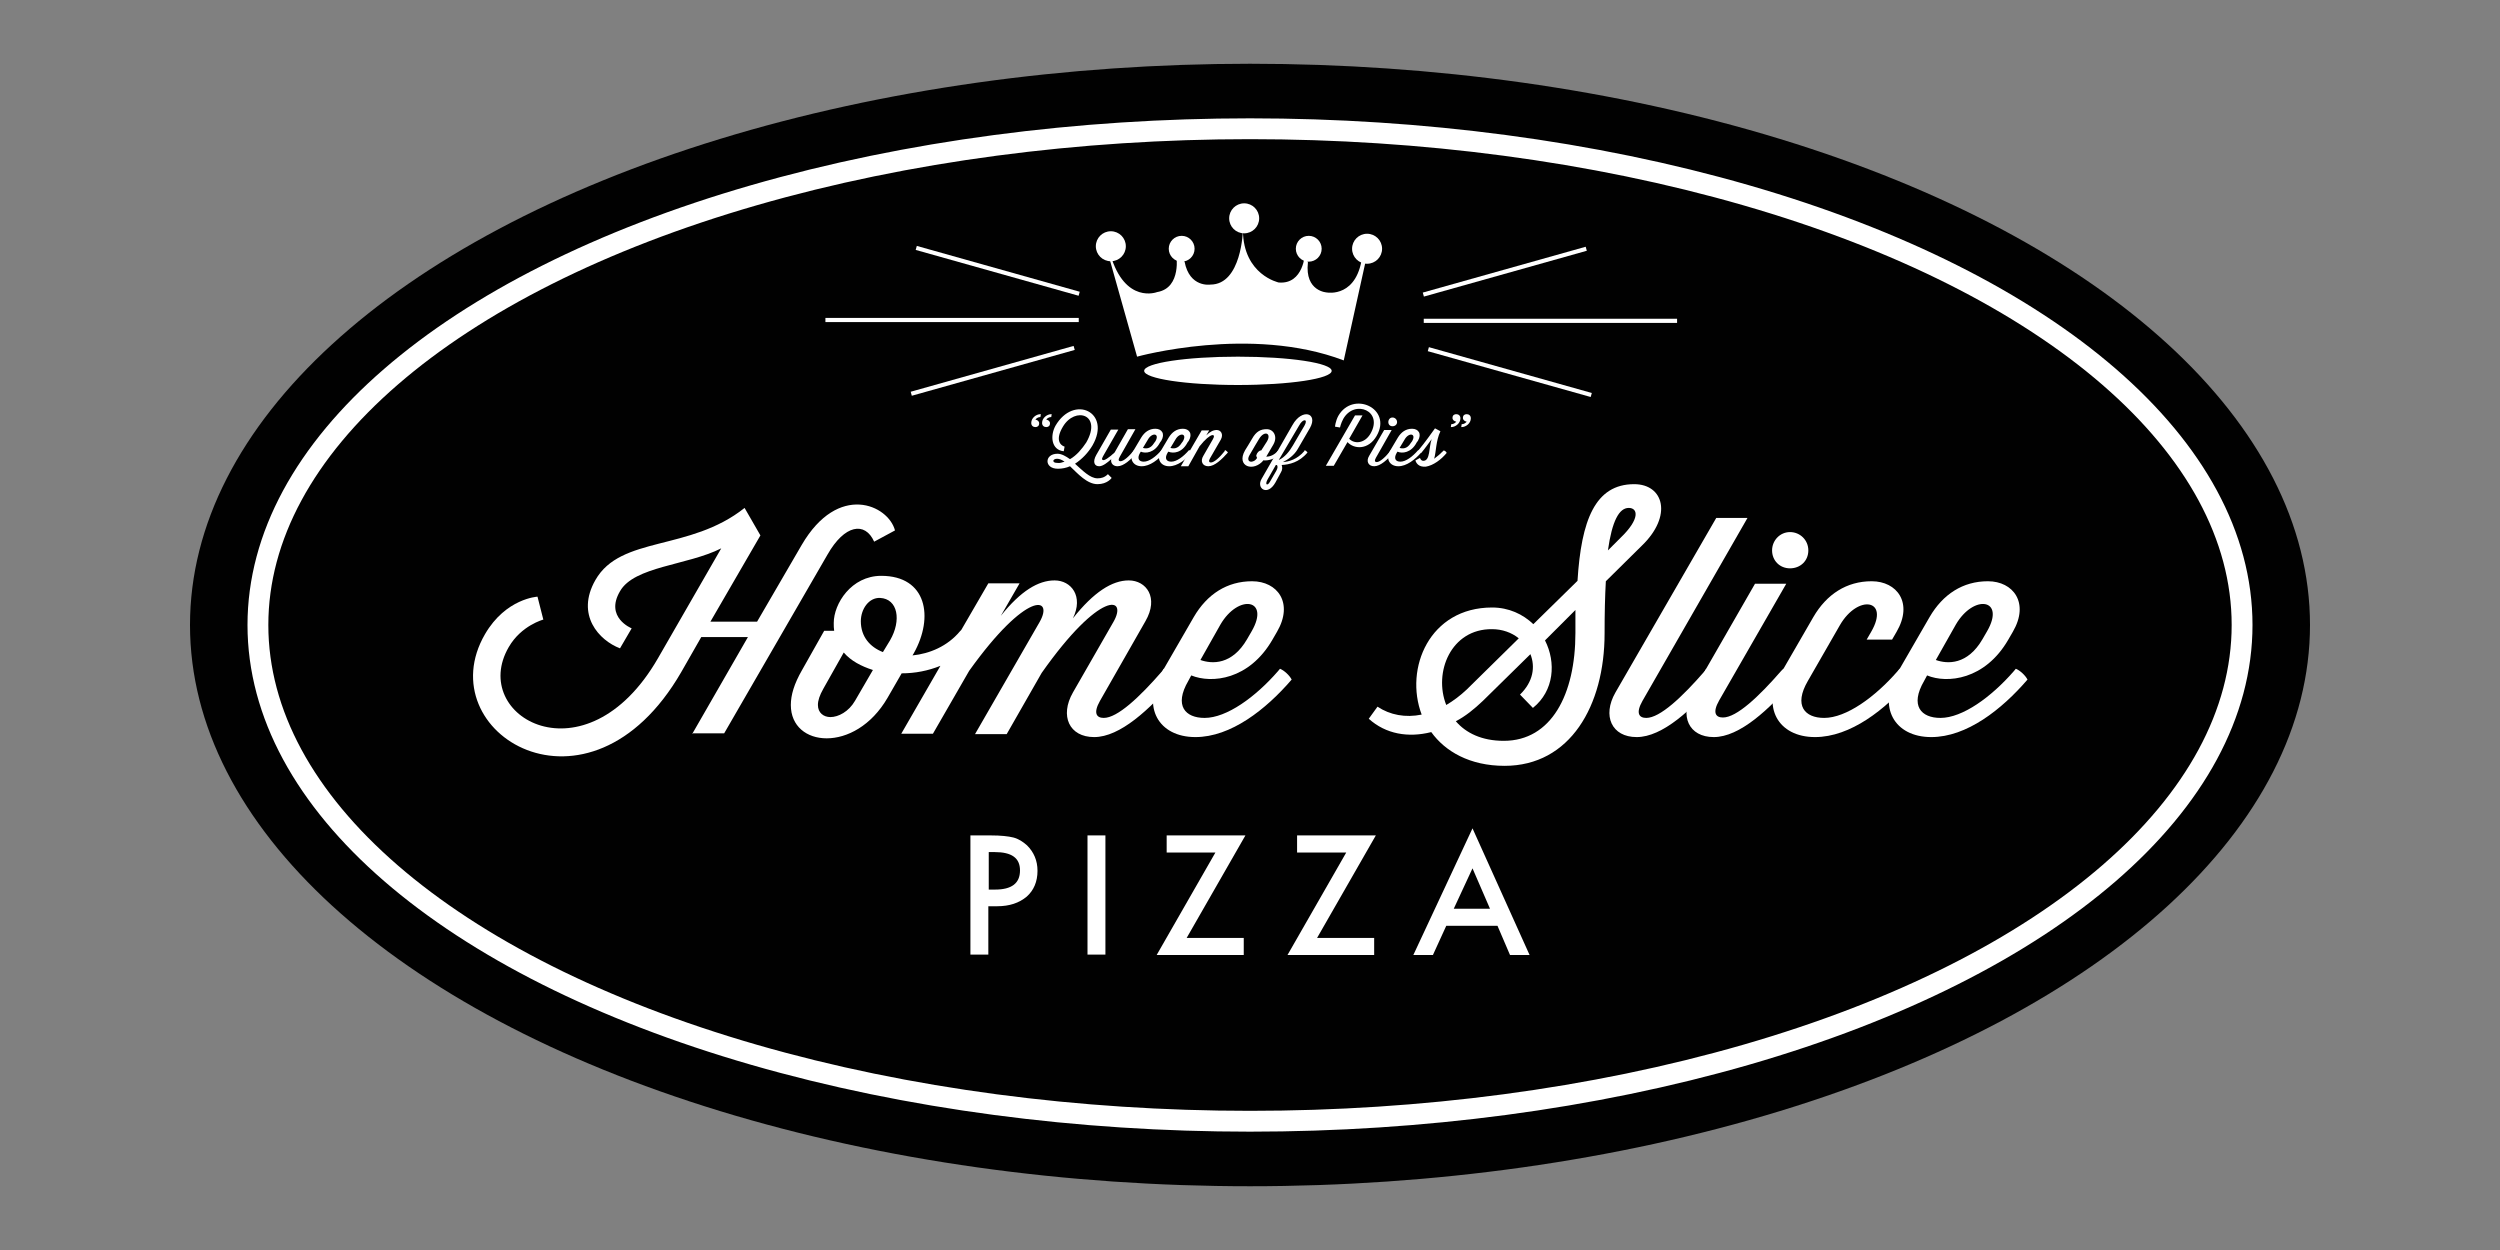 <?xml version="1.0" encoding="utf-8"?>
<!-- Generator: Adobe Illustrator 19.2.1, SVG Export Plug-In . SVG Version: 6.00 Build 0)  -->
<svg version="1.1" id="Layer_1" xmlns="http://www.w3.org/2000/svg" xmlns:xlink="http://www.w3.org/1999/xlink" x="0px" y="0px"
	 viewBox="0 0 600 300" style="enable-background:new 0 0 600 300;" xml:space="preserve">
<rect x="0" y="0" width="600" height="300" fill="#808080" stroke="none"/>
<style type="text/css">
	.st0{fill:#010101;}
	.st1{fill:none;stroke:#FFFFFF;stroke-miterlimit:10;}
	.st2{fill:#FFFFFF;}
	.st3{fill:none;stroke:#FFFFFF;stroke-width:5;stroke-miterlimit:10;}
</style>
<g>
	<ellipse class="st0" cx="300" cy="150" rx="254.4" ry="134.7"/>
	<g>
		<g>
			<line class="st1" x1="341.6" y1="70.7" x2="380.7" y2="59.7"/>
			<line class="st1" x1="381.9" y1="94.8" x2="342.8" y2="83.8"/>
			<line class="st1" x1="341.7" y1="77" x2="402.5" y2="77"/>
		</g>
		<g>
			<line class="st1" x1="259" y1="70.5" x2="219.9" y2="59.5"/>
			<line class="st1" x1="218.7" y1="94.5" x2="257.8" y2="83.5"/>
			<line class="st1" x1="258.9" y1="76.8" x2="198.1" y2="76.8"/>
		</g>
		<g>
			<path class="st2" d="M327,62v-1.2c-1,10.8-8.5,9.4-8.5,9.4s-5.4-0.2-4.6-7.2l-0.7-2.2c0,0-0.3,7.5-6.3,7c0,0-8.5-1.8-8.6-12.5
				c0,0-0.3,13-7.8,13c0,0-5,0.8-6.2-5.5l-2-1.8c0,0,1.4,8.1-4.6,9.1c0,0-7.7,3-11.2-9H266l6.9,24.5c0,0,27.3-7.6,49.6,0.9l5.3-24"
				/>
			<circle class="st2" cx="298.6" cy="52.4" r="3.6"/>
			<circle class="st2" cx="328.1" cy="59.7" r="3.6"/>
			<circle class="st2" cx="266.6" cy="59.1" r="3.6"/>
			<circle class="st2" cx="283.6" cy="59.7" r="3.1"/>
			<circle class="st2" cx="314.1" cy="59.7" r="3.1"/>
			<ellipse class="st2" cx="297.1" cy="89" rx="22.5" ry="3.4"/>
		</g>
	</g>
	<g>
		<path class="st2" d="M249.7,100.1h-0.1c-0.4,0-0.9,0.3-1.1,0.6c0.5,0.1,0.9,0.4,0.9,0.9c0,0.7-0.5,0.9-0.9,0.9c-0.5,0-1-0.3-1-1
			c0-1.2,1.2-2.1,2.2-2.1h0.1L249.7,100.1z M252.3,100.1h-0.1c-0.4,0-0.9,0.3-1.1,0.6c0.5,0.1,0.9,0.4,0.9,0.9
			c0,0.7-0.5,0.9-0.9,0.9c-0.5,0-1-0.3-1-1c0-1.2,1.2-2.1,2.2-2.1h0.1L252.3,100.1z"/>
		<path class="st2" d="M255.3,108.3c-3-0.3-3.3-3.7-2-6.1c4.4-7.6,13.5-3.3,8.9,4.7c-1,1.7-2.5,3.3-4.2,4.4c1.8,1.6,3.6,3.5,5.4,3.5
			c0.9,0,1.7-0.2,2.5-1l0.9,0.9c0,0-1,1.5-3.4,1.5c-2.5,0-4.7-2.5-6.6-4.3c-0.9,0.4-1.9,0.6-2.9,0.6c-1.7,0-2.5-0.9-2.5-1.8
			s0.8-1.8,2.4-1.8c1,0,2,0.6,3,1.3c1.6-0.9,2.9-2.5,3.9-4c3.9-6.8-2.7-8.7-5.6-3.8c-1.8,3-0.8,4.4,0.4,4.8L255.3,108.3z
			 M255.5,110.8c-0.6-0.4-1.2-0.7-1.8-0.7c-0.6,0-0.9,0.3-0.9,0.5c0,0.3,0.3,0.5,1,0.5C254.3,111.2,254.9,111,255.5,110.8z"/>
		<path class="st2" d="M272.2,108c0.2,0.1,0.6,0.4,0.7,0.6c-1.5,1.7-3.2,3.3-4.7,3.3c-1.1,0-1.7-0.8-1.5-1.7c-0.9,0.8-2,1.7-2.9,1.7
			c-1.2,0-1.6-1.1-0.7-2.7l3.5-6.1h1.8l-3.5,6.1c-0.2,0.4-0.7,1.1-0.2,1.2c0.3,0.2,1.4-0.5,2.8-1.8l3.2-5.6h1.8l-3.8,6.7
			c-0.4,0.7-0.2,1,0.2,1c0.8,0,2.1-1.2,3.3-2.7L272.2,108z"/>
		<path class="st2" d="M273.8,108.4l-0.2,0.3c-0.8,1.4-0.2,2.1,0.9,2.1c1.3,0,2.9-1.2,4.2-2.7l0.1-0.1c0.2,0.1,0.6,0.4,0.7,0.6
			c-1.5,1.7-3.5,3.3-5.5,3.3c-2.1,0-3.1-1.8-2-3.7l1.9-3.2c0.8-1.3,1.9-2.1,3.4-2.1c1.5,0,2.4,1.2,1.4,2.9l-0.3,0.4
			C277.1,108.7,274.9,108.9,273.8,108.4z M274.3,107.5c0.7,0.2,1.8,0.3,2.7-1.2l0.3-0.4c1.1-1.9-0.8-2.2-1.8-0.4L274.3,107.5z"/>
		<path class="st2" d="M280.4,108.4l-0.2,0.3c-0.8,1.4-0.2,2.1,0.9,2.1c1.3,0,2.9-1.2,4.2-2.7l0.1-0.1c0.2,0.1,0.6,0.4,0.7,0.6
			c-1.5,1.7-3.5,3.3-5.5,3.3c-2.1,0-3.1-1.8-2-3.7l1.9-3.2c0.8-1.3,1.9-2.1,3.4-2.1c1.5,0,2.4,1.2,1.4,2.9l-0.3,0.4
			C283.7,108.7,281.6,108.9,280.4,108.4z M280.9,107.5c0.7,0.2,1.8,0.3,2.7-1.2l0.3-0.4c1.1-1.9-0.8-2.2-1.8-0.4L280.9,107.5z"/>
		<path class="st2" d="M294,108c0.2,0.1,0.6,0.4,0.7,0.6c-1.5,1.7-3.2,3.3-4.7,3.3c-1.4,0-2-1.2-1.2-2.5l2.3-4
			c0.8-1.3-0.4-1.8-3.2,1.7l-2.7,4.8h-1.8l5-8.6h1.8l-0.7,1.2c0.9-0.9,1.7-1.3,2.5-1.3c1,0,1.7,1,1,2.3l-2.6,4.5
			c-0.4,0.7-0.2,1,0.2,1c0.8,0,2.1-1.2,3.3-2.7L294,108z"/>
		<path class="st2" d="M303.3,110.4c-2.4,3-6.7,1.6-4.5-2.3l0.8-1.3l0.9-1.5c1-1.8,2.1-2.3,3.5-2.3c1.7,0,2.7,1.8,1.6,3.7l-1.7,2.9
			c0.9,0,1.9-0.4,2.7-1.3l0.1-0.1c0.2,0.1,0.6,0.4,0.7,0.6c-0.9,1.1-2.6,1.7-3.7,1.7H303.3z M302.7,108.1L302.7,108.1l1.4-2.2
			c1.1-1.9-0.6-2.7-1.9-0.6l-0.9,1.5l-1.4,2.4c-1.1,1.9,1,2.1,1.8,0.7l0,0c-0.1-0.2-0.2-0.4-0.2-0.6
			C301.7,108.6,302.2,108.1,302.7,108.1z"/>
		<path class="st2" d="M313.1,108c0.2,0.1,0.6,0.4,0.7,0.6c-2,2.4-4.4,2.9-6.2,3c0.2,0.5,0.2,1.2-0.2,1.8l-1.3,2.4
			c-1.9,3.4-4.7,1.4-3.3-0.9l7.4-12.9c2.3-4.1,6.2-2.9,4.2,0.7l-2.9,5c-0.9,1.6-2.4,2.6-3.6,3.2c1.4-0.1,3.4-0.6,5.2-2.7L313.1,108z
			 M306.4,111.6h-0.2l-2,3.5c-0.7,1.3,0,1.6,0.6,0.5l1.5-2.6C306.7,112.3,306.7,111.8,306.4,111.6z M306.9,110.4
			c1.4-0.6,2.6-2.1,3.4-3.5l2.8-4.8c0.9-1.6-0.4-1.7-1.3,0L306.9,110.4z"/>
		<path class="st2" d="M318.2,111.8l7-12.1h1.8l-3.2,5.6c1.2,1.3,3.7,1.2,5.1-1.2c3.2-5.5-3.8-8.3-6.5-3.6c-0.6,1.1-0.8,2.1-0.8,2.1
			l-1.2-0.2c0,0,0.1-1.3,0.8-2.6c3.5-6.1,13-1.8,9.2,4.8c-2,3.5-5.5,3.2-7,1.5l-3.3,5.7H318.2z"/>
		<path class="st2" d="M333.8,108c0.2,0.1,0.6,0.4,0.7,0.6c-1.5,1.7-3.2,3.3-4.7,3.3c-1.4,0-2-1.2-1.2-2.5l3.6-6.2h1.8l-3.8,6.7
			c-0.4,0.7-0.2,1,0.2,1c0.8,0,2.1-1.2,3.3-2.7L333.8,108z M334.2,100.2c0.6,0,1.1,0.5,1.1,1.1s-0.5,1-1.1,1s-1-0.4-1-1
			S333.6,100.2,334.2,100.2z"/>
		<path class="st2" d="M335.4,108.4l-0.2,0.3c-0.8,1.4-0.2,2.1,0.9,2.1c1.3,0,2.9-1.2,4.2-2.7l0.1-0.1c0.2,0.1,0.6,0.4,0.7,0.6
			c-1.5,1.7-3.5,3.3-5.5,3.3c-2.1,0-3.1-1.8-2-3.7l1.9-3.2c0.8-1.3,1.9-2.1,3.4-2.1c1.5,0,2.4,1.2,1.4,2.9l-0.3,0.4
			C338.7,108.7,336.5,108.9,335.4,108.4z M335.9,107.5c0.7,0.2,1.8,0.3,2.7-1.2l0.3-0.4c1.1-1.9-0.8-2.2-1.8-0.4L335.9,107.5z"/>
		<path class="st2" d="M339.7,110.5l1.1-0.6c0,0,0.2,0.7,0.8,0.7c1.7,0,1.3-3.3,2-5.2c-0.6,0.8-1.5,2.1-2.5,3.3
			c-0.3-0.2-0.5-0.4-0.7-0.6c1.6-1.9,3.2-4.2,4-5.3l1.3,0.7c-1.1,2.3-1,4.9-1.5,6.6c0.7-0.5,1.5-1.2,2.2-1.9l0.1-0.1
			c0.3,0.1,0.6,0.3,0.7,0.6c-1.3,1.6-3.2,3-5,3.3c0,0,0,0-0.1,0c-0.2,0-0.3,0-0.5,0C340,111.9,339.7,110.5,339.7,110.5z"/>
		<path class="st2" d="M348.3,101.8h0.1c0.4,0,0.9-0.3,1.1-0.6c-0.5-0.1-0.9-0.4-0.9-0.9c0-0.7,0.5-0.9,0.9-0.9c0.5,0,1,0.3,1,1
			c0,1.2-1.2,2.1-2.2,2.1h-0.1L348.3,101.8z M350.8,101.8h0.1c0.4,0,0.9-0.3,1.1-0.6c-0.5-0.1-0.9-0.4-0.9-0.9
			c0-0.7,0.5-0.9,0.9-0.9c0.5,0,1,0.3,1,1c0,1.2-1.2,2.1-2.2,2.1h-0.1L350.8,101.8z"/>
	</g>
	<ellipse class="st3" cx="300" cy="150" rx="238.1" ry="119.1"/>
	<g>
		<path class="st2" d="M166.1,176.2l13.4-23.3h-11.2l-4.8,8.4c-22.2,38.4-60.8,14.5-47.1-9.1c5-8.6,12.6-9,12.6-9l1.4,5.5
			c0,0-5.3,1.4-8.3,6.6c-9.7,16.7,18.5,32.7,35.8,2.7l15.2-26.4c-8.1,4.1-20.9,4.3-24.3,10.3c-3.7,6.3,2.8,8.9,2.8,8.9l-2.8,4.8
			c-5-1.9-10.7-8-5.9-16.4c6.1-10.7,22.6-6.8,35.8-17.3l3.8,6.6l-12,20.7h11.2l10.7-18.4c8.8-15.1,20.8-9.6,22.4-3.5l-5,2.7
			c-2.2-4.9-7.1-4.1-11.2,3.1l-24.8,42.9H166.1z"/>
		<path class="st2" d="M279.3,160.5c1,0.4,2.3,1.6,2.8,2.6c-6.2,7.2-13.3,13.8-19.5,13.8c-6,0-8.3-5.1-5.1-10.7l9.7-16.9
			c3.6-6.2-3.1-7.8-17.2,12.2l-8.4,14.7h-7.6l15.5-26.9c3.5-6.1-3-7.7-16.9,11.7l-8.7,15.1h-7.6l9.4-16.3c-3,1.2-6.1,1.8-9.3,1.8
			l-3.4,5.9c-3.9,6.7-9.7,9.7-14.6,9.7c-4.8,0-8.6-2.9-8.6-8c0-2.4,0.8-5.1,2.7-8.4l5.3-9.4h2.4c-0.1-0.6-0.1-1.2-0.1-1.9
			c0-4.6,4.2-11.3,11.4-11.3c10.9,0,12.7,9.9,7.8,18.6l-0.3,0.5c4.1-0.4,8.4-2.2,11.4-5.8l0.3-0.3l6.5-11.2h7.5l-4.5,7.8
			c4.8-6,9-8.5,12.9-8.5c4,0,7,3.8,4.4,9.1c5-6.3,9.4-9.1,13.4-9.1c4.2,0,7.3,4.1,4,9.8L264,168.2c-1.7,3-0.8,4.1,0.9,4.1
			c3.3,0,8.6-5,14-11.2L279.3,160.5z M197.6,165.3c-0.9,1.6-1.3,2.8-1.3,3.9c0,1.9,1.4,2.9,3,2.9c1.9,0,4.4-1.3,5.9-3.9l4.3-7.4
			c-2.8-0.9-5.3-2.2-7-4.2L197.6,165.3z M213.6,153.7c2.8-4.8,1.9-10-2.4-10.2c-2.7-0.1-4.6,2.7-4.6,5.6c0,3.7,2.2,6.2,5.3,7.4
			L213.6,153.7z"/>
		<path class="st2" d="M285.9,162.1l-0.7,1.3c-3.5,6-0.7,8.9,3.9,8.9c5.3,0,12.2-5,17.6-11.2l0.5-0.6c1,0.4,2.3,1.6,2.8,2.6
			c-6.2,7.2-14.6,13.8-23.1,13.8c-8.9,0-12.9-7.3-8.2-15.3l7.8-13.5c3.2-5.5,8-8.6,14-8.6c6.1,0,10,5.2,6,12.1l-1.1,1.9
			C299.8,163.2,290.8,164.1,285.9,162.1z M288.1,158.4c2.8,1,7.6,1.2,11.2-5l1.1-1.9c4.5-7.8-3.2-9-7.5-1.6L288.1,158.4z"/>
		<path class="st2" d="M330.6,169.6c3,2,6.7,2.7,10.6,1.9c-4.2-11.1,1.9-25.7,16.9-25.7c4,0,7.4,1.6,9.9,4l10.6-10.4
			c0.9-14.5,4.2-23.2,13.6-23.2c7.1,0,9.3,7.6,1.8,14.8l-8.6,8.5c-0.2,3.5-0.3,7.7-0.3,12.5c0,17.4-8.3,31.8-24,31.8
			c-8.4,0-14.3-3.5-17.6-8.1c-5.5,1.4-10.9,0.5-15-3.2L330.6,169.6z M347.1,169.2c1.7-1,3.3-2.2,4.9-3.7l12.5-12.3
			c-1.7-1.4-4-2.2-6.4-2.2C348.2,150.9,344,161.4,347.1,169.2z M349.4,173.1c2.4,2.8,6.2,4.7,11.5,4.7c11.4,0,17.2-11.1,17.2-25.9
			v-5.5l-7.3,7.3c2.7,5.3,2.2,12.1-2.9,16.2l-3.1-3.2c3.2-3.1,3.7-6.7,2.5-9.7l-11.4,11.2C353.8,170.2,351.7,171.9,349.4,173.1z
			 M385.9,132.1l3-3c4.8-4.6,4.2-7.2,2-7.2C388.6,121.9,386.9,125,385.9,132.1z"/>
		<path class="st2" d="M409.5,160.5c1,0.4,2.3,1.6,2.8,2.6c-6.2,7.2-13.3,13.8-19.5,13.8c-6,0-8.3-5.1-5.1-10.7l24.2-41.9h7.5
			l-25.2,43.9c-1.7,3-0.8,4.1,0.9,4.1c3.3,0,8.6-5,14-11.2L409.5,160.5z"/>
		<path class="st2" d="M428,160.5c1,0.4,2.3,1.6,2.8,2.6c-6.2,7.2-13.3,13.8-19.5,13.8c-6,0-8.3-5.1-5.1-10.7l15-26.1h7.5l-16.1,28
			c-1.7,3-0.8,4.1,0.9,4.1c3.3,0,8.6-5,14-11.2L428,160.5z M429.6,127.7c2.4,0,4.4,1.9,4.4,4.4s-1.9,4.3-4.4,4.3s-4.3-1.9-4.3-4.3
			S427.2,127.7,429.6,127.7z"/>
		<path class="st2" d="M433.9,163.4c-3.5,6-0.7,8.9,3.9,8.9c5.3,0,12.2-5,17.6-11.2l0.5-0.6c1,0.4,2.3,1.6,2.8,2.6
			c-6.2,7.2-14.6,13.8-23.1,13.8c-8.9,0-12.9-7.3-8.2-15.3l7.8-13.5c3.2-5.5,8-8.6,14-8.6c6.1,0,10,5.2,6,12.1l-1.1,1.9H448l1.1-1.9
			c4.5-7.8-3.2-9-7.5-1.6L433.9,163.4z"/>
		<path class="st2" d="M462.5,162.1l-0.7,1.3c-3.5,6-0.7,8.9,3.9,8.9c5.3,0,12.2-5,17.6-11.2l0.5-0.6c1,0.4,2.3,1.6,2.8,2.6
			c-6.2,7.2-14.6,13.8-23.1,13.8c-8.9,0-12.9-7.3-8.2-15.3l7.8-13.5c3.2-5.5,8-8.6,14-8.6c6.1,0,10,5.2,6,12.1l-1.1,1.9
			C476.4,163.2,467.3,164.1,462.5,162.1z M464.6,158.4c2.8,1,7.6,1.2,11.2-5l1.1-1.9c4.5-7.8-3.2-9-7.5-1.6L464.6,158.4z"/>
	</g>
	<g>
		<path class="st2" d="M237.2,217.5v11.6h-4.3v-28.6h4.9c2.4,0,4.2,0.2,5.4,0.5c1.2,0.3,2.3,1,3.3,1.9c1.6,1.6,2.5,3.6,2.5,6.1
			c0,2.6-0.9,4.7-2.6,6.2c-1.8,1.5-4.1,2.3-7.1,2.3H237.2z M237.2,213.5h1.6c4,0,6-1.5,6-4.6c0-3-2-4.4-6.1-4.4h-1.4V213.5z"/>
		<path class="st2" d="M265.3,200.5v28.6H261v-28.6H265.3z"/>
		<path class="st2" d="M284.8,225.1h13.7v4.1h-20.9l14.1-24.6H280v-4.1h18.9L284.8,225.1z"/>
		<path class="st2" d="M316.1,225.1h13.7v4.1H309l14.1-24.6h-11.8v-4.1h18.9L316.1,225.1z"/>
		<path class="st2" d="M359.4,222.2h-12.3l-3.2,7h-4.7l14.2-30.4l13.7,30.4h-4.7L359.4,222.2z M357.6,218.1l-4.2-9.7l-4.5,9.7H357.6
			z"/>
	</g>
</g>
</svg>
